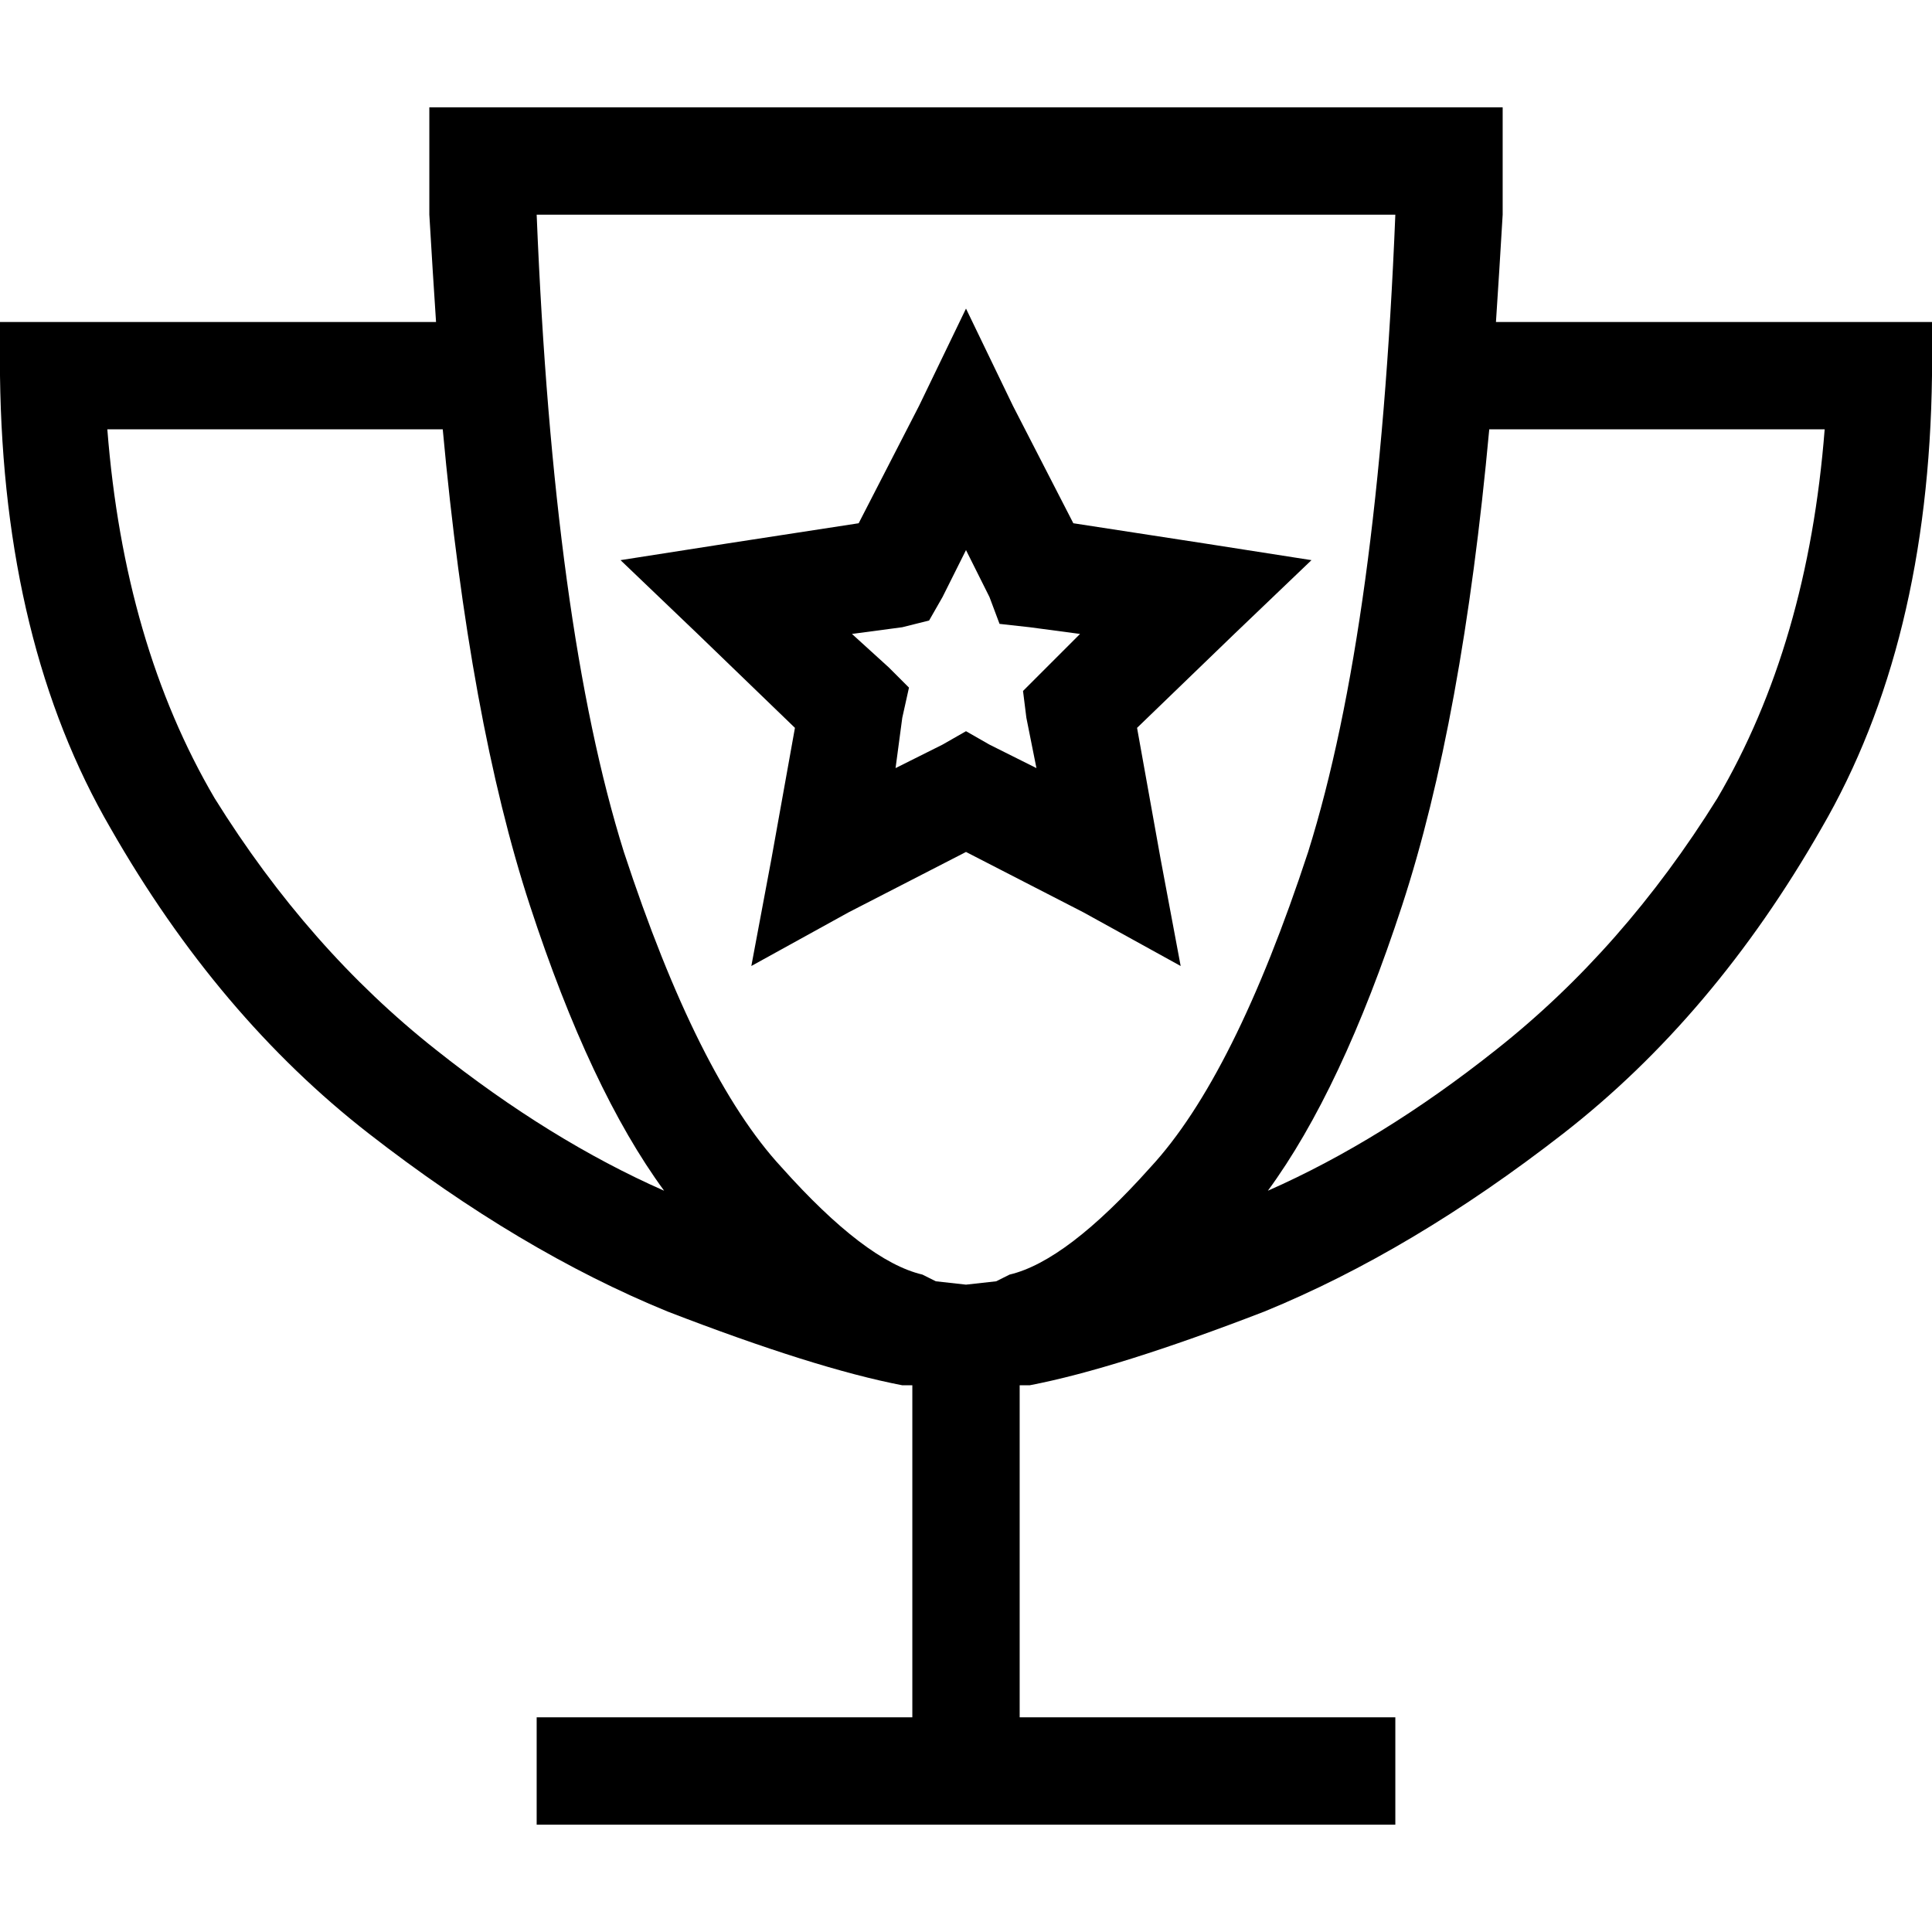 <svg xmlns="http://www.w3.org/2000/svg" viewBox="0 0 512 512">
  <path d="M 241.778 367.111 L 241.778 367.111 L 239.111 367.111 Q 216 362.667 176.889 347.556 Q 137.778 331.556 97.778 300.444 Q 57.778 269.333 29.333 219.556 Q 0.889 170.667 0 99.556 L 0 85.333 L 14.222 85.333 L 115.556 85.333 Q 114.667 72 113.778 56.889 Q 113.778 42.667 113.778 28.444 L 142.222 28.444 L 369.778 28.444 L 398.222 28.444 Q 398.222 42.667 398.222 56.889 Q 397.333 72 396.444 85.333 L 497.778 85.333 L 512 85.333 L 512 99.556 Q 511.111 170.667 482.667 219.556 Q 454.222 269.333 414.222 300.444 Q 374.222 331.556 335.111 347.556 Q 296 362.667 272.889 367.111 L 270.222 367.111 L 270.222 367.111 L 270.222 455.111 L 355.556 455.111 L 369.778 455.111 L 369.778 483.556 L 355.556 483.556 L 256 483.556 L 156.444 483.556 L 142.222 483.556 L 142.222 455.111 L 156.444 455.111 L 241.778 455.111 L 241.778 367.111 L 241.778 367.111 Z M 256 340.444 L 264 339.556 Q 265.778 338.667 267.556 337.778 Q 282.667 334.222 304.889 309.333 Q 327.111 285.333 346.667 225.778 Q 365.333 166.222 369.778 56.889 L 142.222 56.889 Q 146.667 166.222 165.333 225.778 Q 184.889 285.333 207.111 309.333 Q 229.333 334.222 244.444 337.778 Q 246.222 338.667 248 339.556 L 256 340.444 L 256 340.444 Z M 396.444 278.222 Q 430.222 251.556 455.111 211.556 L 455.111 211.556 Q 479.111 170.667 483.556 113.778 L 394.667 113.778 Q 387.556 191.111 371.556 240 Q 355.556 288.889 336 315.556 Q 366.222 302.222 396.444 278.222 L 396.444 278.222 Z M 115.556 278.222 Q 145.778 302.222 176 315.556 Q 156.444 288.889 140.444 240 Q 124.444 191.111 117.333 113.778 L 28.444 113.778 Q 32.889 170.667 56.889 211.556 Q 81.778 251.556 115.556 278.222 L 115.556 278.222 Z M 268.444 107.556 L 284.444 138.667 L 319.111 144 L 347.556 148.444 L 327.111 168 L 301.333 192.889 L 307.556 227.556 L 312.889 256 L 287.111 241.778 L 256 225.778 L 224.889 241.778 L 199.111 256 L 204.444 227.556 L 210.667 192.889 L 184.889 168 L 164.444 148.444 L 192.889 144 L 227.556 138.667 L 243.556 107.556 L 256 81.778 L 268.444 107.556 L 268.444 107.556 Z M 249.778 158.222 L 246.222 164.444 L 239.111 166.222 L 225.778 168 L 235.556 176.889 L 240.889 182.222 L 239.111 190.222 L 237.333 203.556 L 249.778 197.333 L 256 193.778 L 262.222 197.333 L 274.667 203.556 L 272 190.222 L 271.111 183.111 L 276.444 177.778 L 286.222 168 L 272.889 166.222 L 264.889 165.333 L 262.222 158.222 L 256 145.778 L 249.778 158.222 L 249.778 158.222 Z" />
</svg>